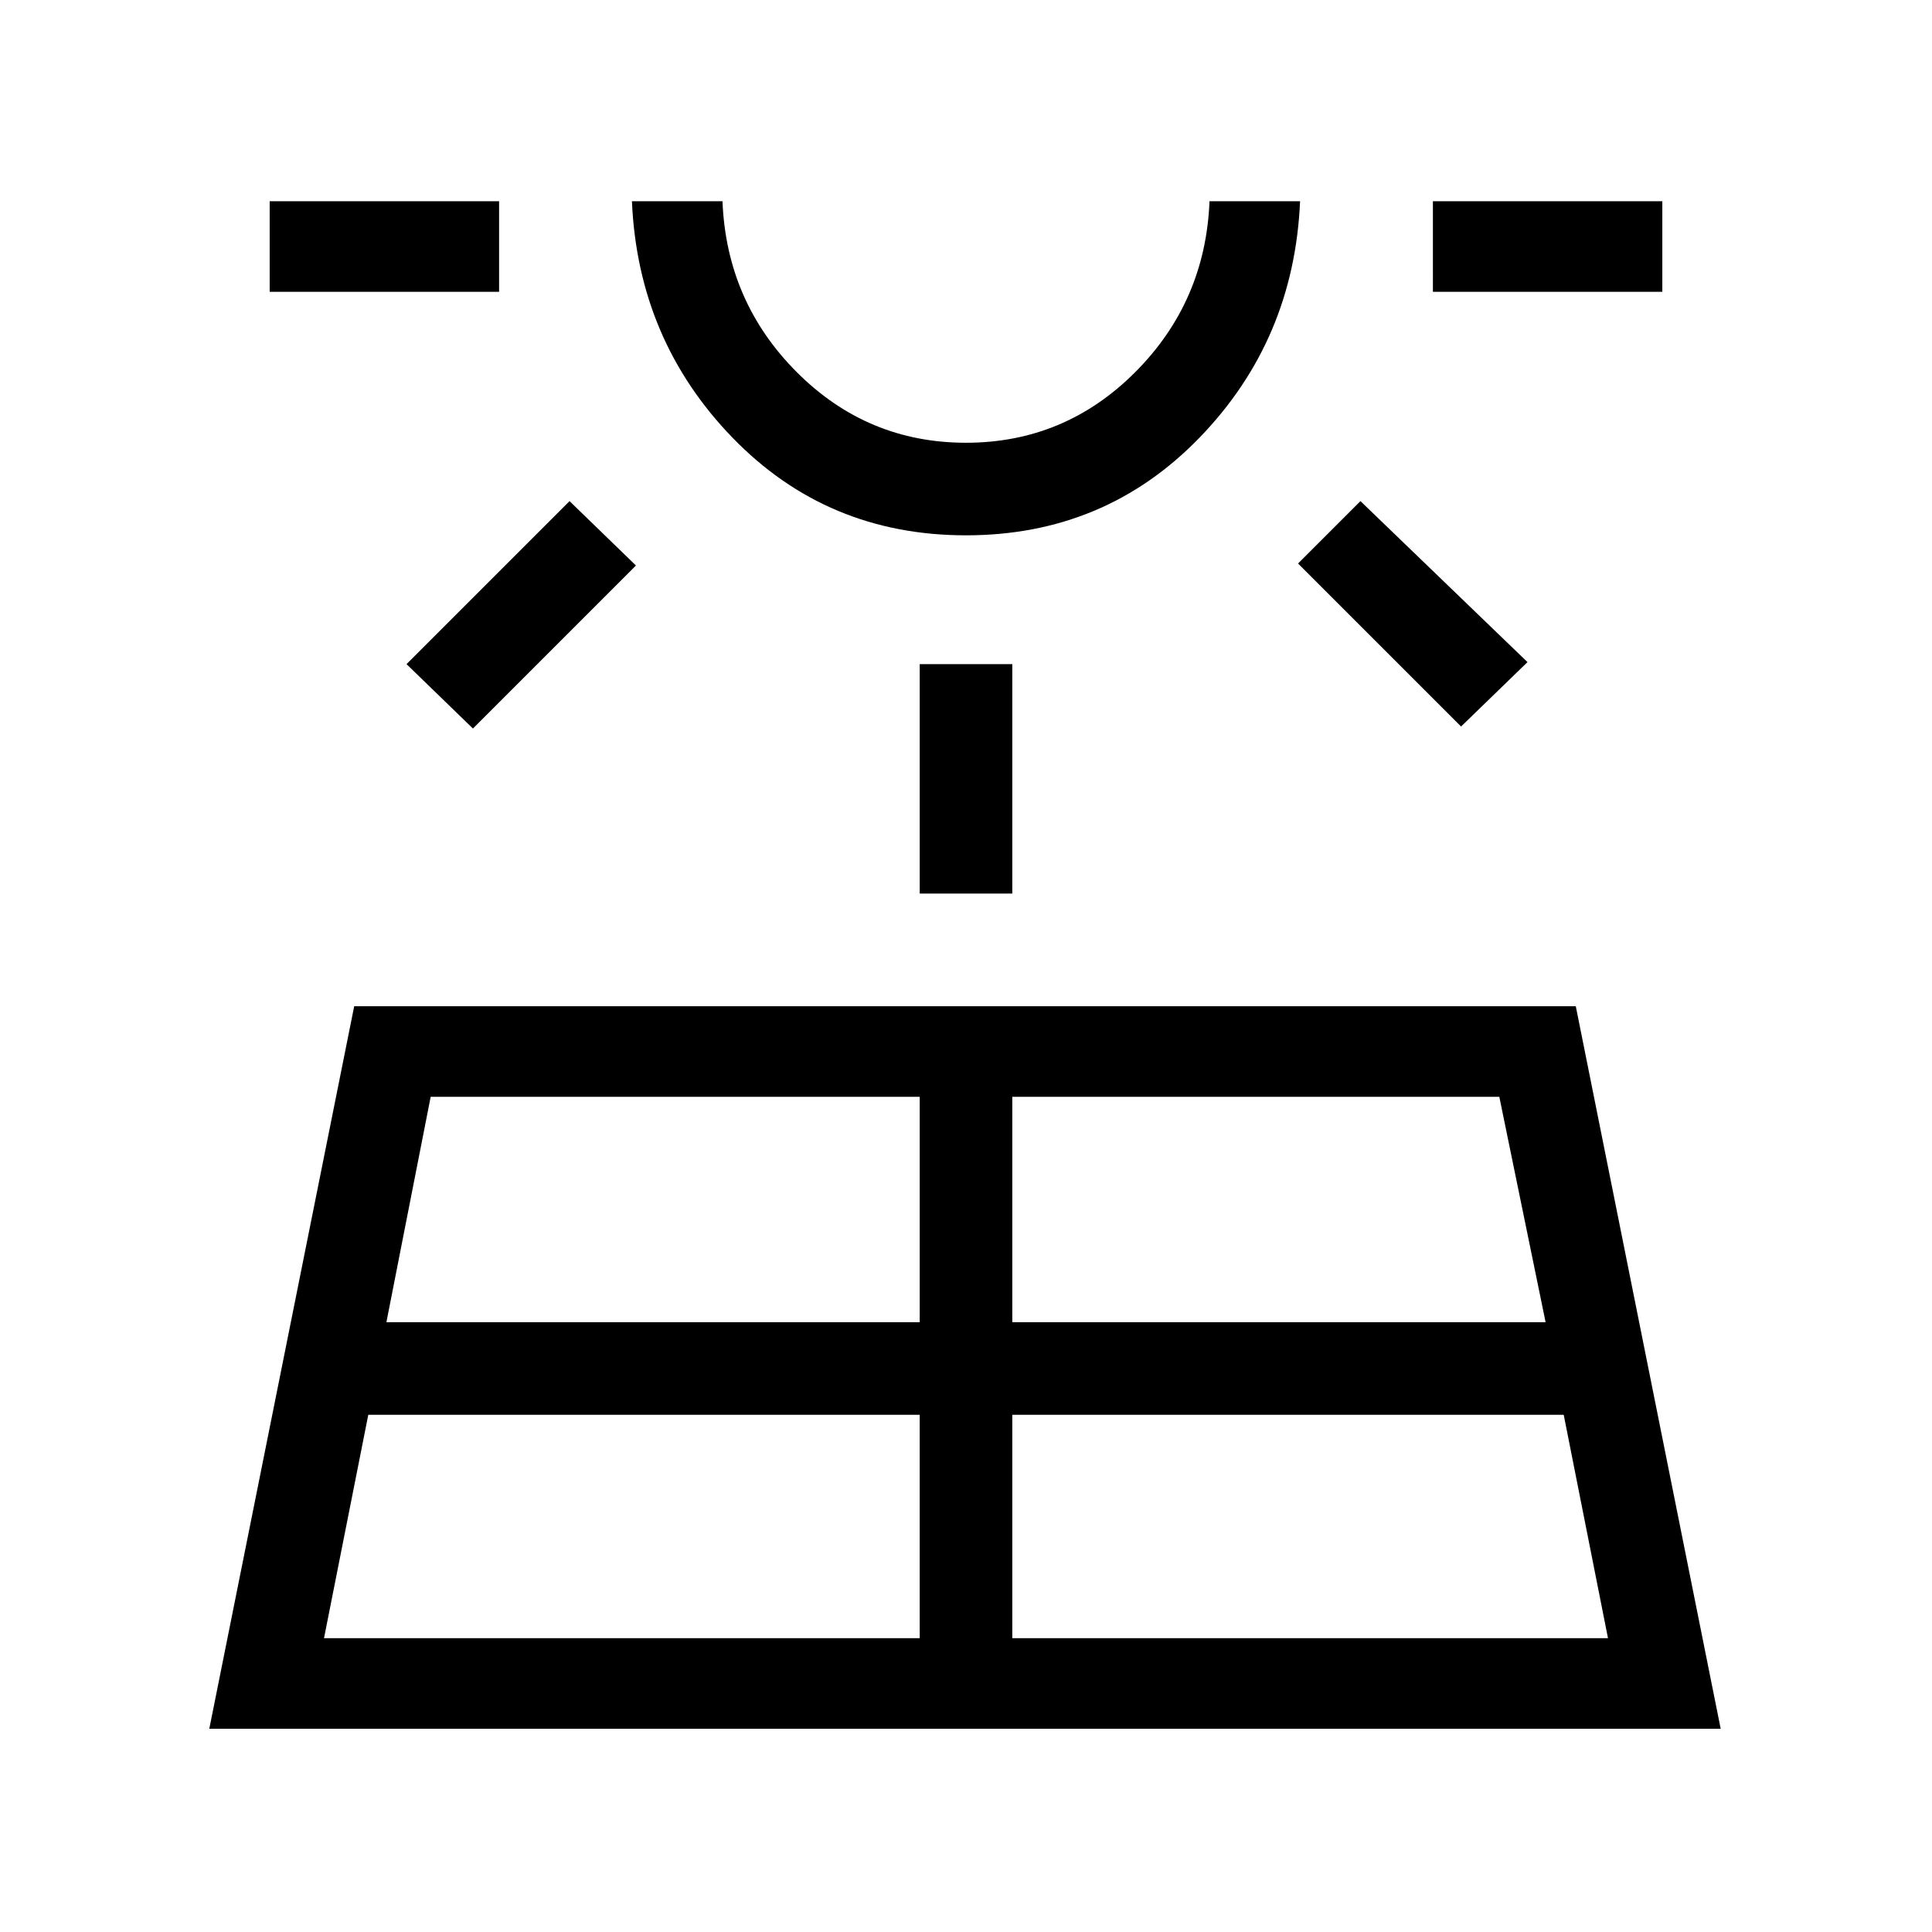 <svg xmlns="http://www.w3.org/2000/svg" viewBox="0 0 48 48"><path d="M5.2 42.95 8.8 25h30.35l3.6 17.95Zm1.5-35.7V5h5.7v2.25ZM8.05 40.7h14.8v-5.55H9.15Zm3.7-22.6-1.65-1.6 4.05-4.05 1.65 1.6ZM9.6 32.85h13.25v-5.6H10.7ZM24 13.3q-3.45 0-5.8-2.425Q15.85 8.45 15.7 5h2.25q.1 2.5 1.85 4.25T24 11q2.45 0 4.2-1.75T30.05 5h2.25q-.15 3.45-2.5 5.875T24 13.3ZM24 5Zm-1.15 17.2v-5.7h2.3v5.7Zm2.3 18.5h14.8l-1.1-5.55h-13.7Zm0-7.85H38.4l-1.15-5.6h-12.1Zm11.15-14.8L32.25 14l1.55-1.55 4.15 4Zm-.7-10.8V5h5.7v2.25Z"/></svg>